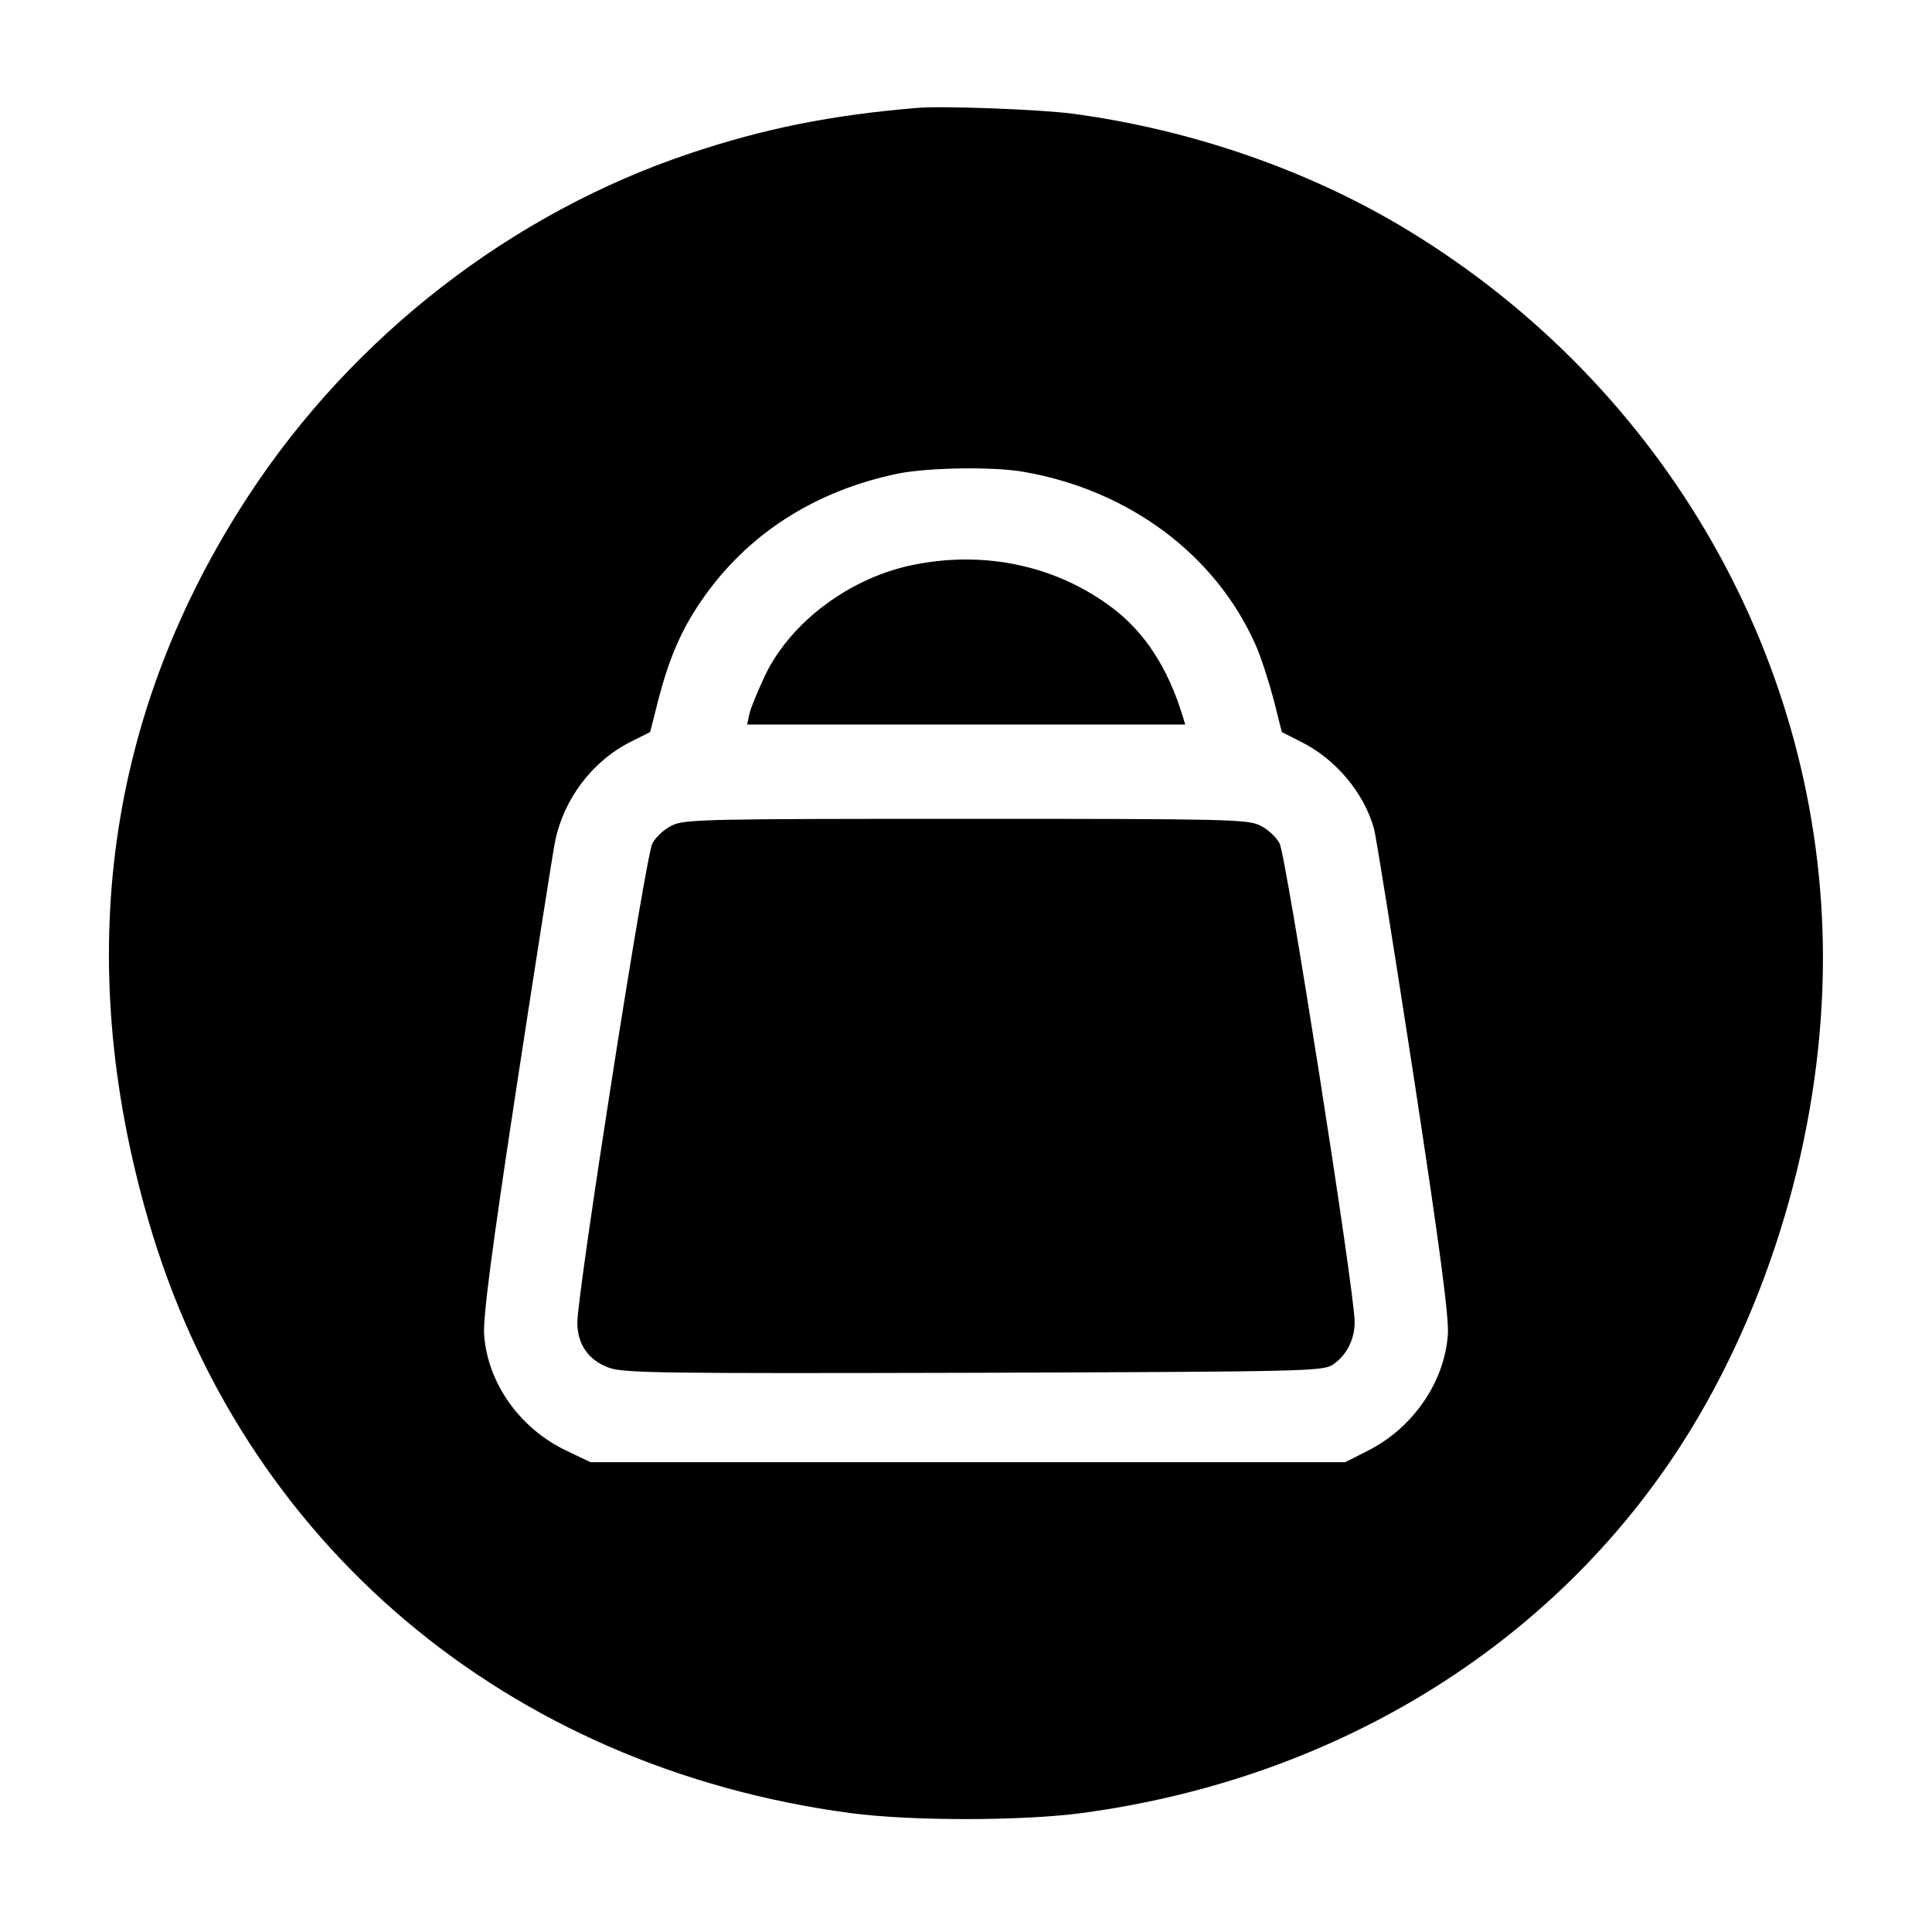 <?xml version="1.0" standalone="no"?>
<!DOCTYPE svg PUBLIC "-//W3C//DTD SVG 20010904//EN"
 "http://www.w3.org/TR/2001/REC-SVG-20010904/DTD/svg10.dtd">
<svg version="1.0" xmlns="http://www.w3.org/2000/svg"
 width="512pt" height="512pt" viewBox="0 0 512 512"
 preserveAspectRatio="xMidYMid meet">

<g transform="translate(0,512) scale(0.1,-0.1)"
fill="#000000" stroke="none">
<path d="M2430 4834 c-228 -19 -406 -55 -600 -120 -473 -158 -894 -484 -1171
-907 -376 -574 -467 -1224 -267 -1917 247 -859 952 -1454 1863 -1575 158 -21
452 -21 610 0 691 92 1278 462 1618 1020 222 366 348 817 348 1246 0 782 -415
1511 -1097 1927 -260 159 -576 269 -894 311 -85 11 -343 21 -410 15z m286
-965 c277 -49 505 -219 611 -457 14 -31 35 -96 48 -145 l22 -87 51 -26 c91
-45 166 -134 193 -229 5 -16 52 -311 105 -655 71 -464 94 -641 91 -687 -9
-126 -93 -248 -213 -308 l-59 -30 -1000 0 -1000 0 -65 31 c-123 59 -208 179
-217 307 -3 46 19 218 86 657 50 327 96 620 102 650 23 113 99 213 200 264
l52 26 22 87 c28 107 60 183 113 260 120 176 300 292 522 338 80 16 256 19
336 4z"/>
<path d="M2425 3624 c-171 -33 -330 -152 -398 -295 -19 -41 -38 -86 -41 -101
l-6 -28 580 0 581 0 -7 23 c-39 127 -100 221 -186 286 -147 111 -335 152 -523
115z"/>
<path d="M1780 2932 c-19 -9 -42 -30 -51 -47 -18 -31 -199 -1191 -199 -1270 0
-57 29 -99 82 -119 39 -15 130 -16 968 -14 889 3 926 4 953 22 36 25 57 66 57
113 0 79 -182 1238 -199 1268 -9 17 -32 38 -51 47 -32 17 -91 18 -780 18 -689
0 -748 -1 -780 -18z"/>
</g>
</svg>
